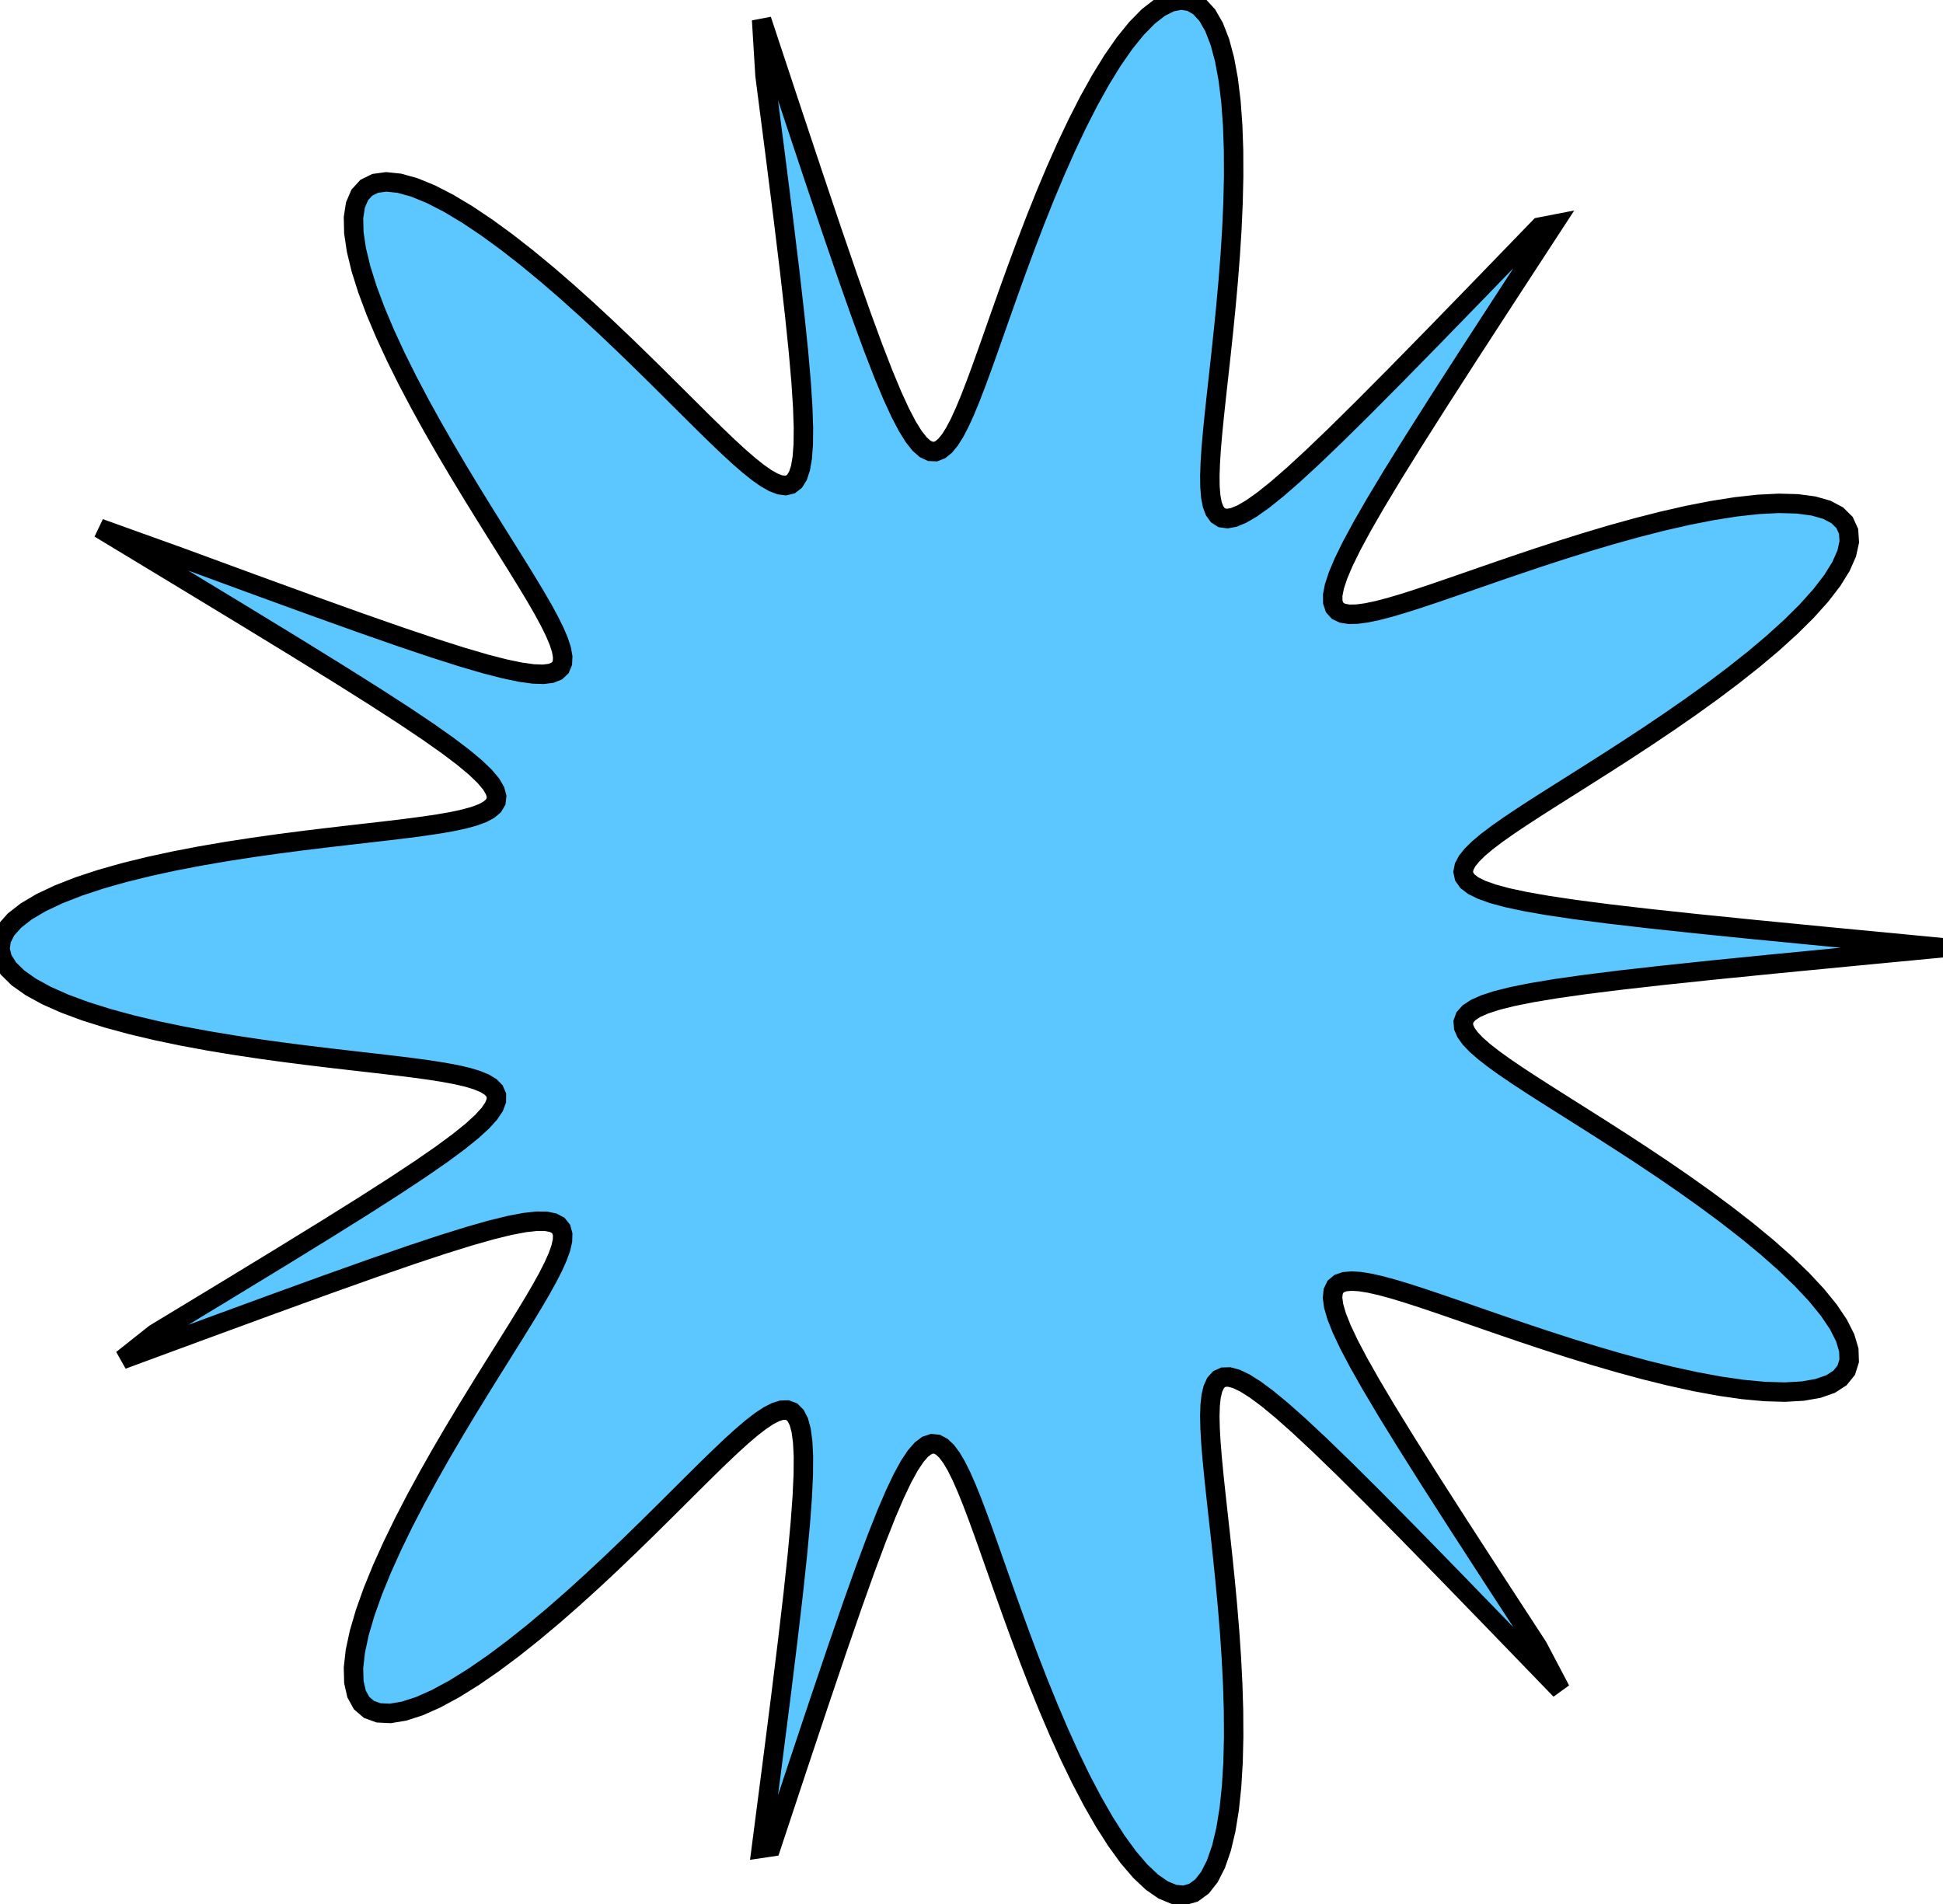 <svg width="200" height="196" viewBox="0 0 200 196" fill="none" xmlns="http://www.w3.org/2000/svg">
<path fill-rule="evenodd" clip-rule="evenodd" d="M199.995 97.559L190.508 98.464L182.752 99.214L176.372 99.851L171.103 100.405L166.739 100.899L163.125 101.351L160.138 101.776L157.683 102.184L155.684 102.585L154.08 102.986L152.825 103.394L151.879 103.815L151.212 104.255L150.799 104.718L150.62 105.21L150.659 105.735L150.903 106.298L151.341 106.902L151.964 107.554L152.765 108.256L153.737 109.014L154.874 109.831L156.168 110.712L157.614 111.659L159.204 112.677L160.927 113.768L162.775 114.934L164.732 116.174L166.784 117.49L168.913 118.878L171.096 120.335L173.31 121.855L175.525 123.43L177.712 125.05L179.837 126.703L181.863 128.374L183.754 130.046L185.473 131.7L186.983 133.316L188.25 134.873L189.243 136.349L189.935 137.723L190.306 138.977L190.342 140.092L190.038 141.054L189.394 141.852L188.422 142.477L187.138 142.926L185.565 143.201L183.732 143.305L181.674 143.247L179.428 143.039L177.03 142.695L174.52 142.232L171.936 141.666L169.313 141.018L166.684 140.304L164.079 139.545L161.525 138.757L159.044 137.957L156.656 137.16L154.375 136.381L152.214 135.633L150.183 134.926L148.289 134.272L146.536 133.68L144.929 133.158L143.469 132.714L142.157 132.356L140.994 132.092L139.982 131.929L139.121 131.875L138.412 131.939L137.857 132.13L137.461 132.462L137.228 132.947L137.164 133.601L137.28 134.444L137.588 135.499L138.103 136.796L138.846 138.37L139.843 140.265L141.128 142.534L142.741 145.248L144.739 148.492L147.189 152.378L150.181 157.046L153.831 162.683L158.292 169.532L160.627 173.965L154.32 167.441L149.146 162.106L144.868 157.727L141.308 154.125L138.33 151.166L135.829 148.743L133.723 146.775L131.948 145.199L130.451 143.963L129.191 143.029L128.136 142.364L127.257 141.945L126.532 141.75L125.944 141.765L125.475 141.979L125.114 142.381L124.848 142.966L124.668 143.727L124.565 144.662L124.531 145.766L124.559 147.039L124.641 148.476L124.77 150.076L124.94 151.836L125.142 153.75L125.369 155.813L125.613 158.017L125.865 160.351L126.114 162.802L126.353 165.354L126.569 167.987L126.751 170.677L126.889 173.395L126.971 176.112L126.986 178.791L126.924 181.396L126.774 183.885L126.53 186.219L126.183 188.356L125.73 190.257L125.168 191.885L124.499 193.207L123.726 194.197L122.853 194.834L121.891 195.108L120.848 195.014L119.738 194.557L118.574 193.751L117.371 192.615L116.142 191.178L114.903 189.472L113.667 187.533L112.446 185.402L111.25 183.117L110.09 180.721L108.972 178.252L107.903 175.746L106.886 173.239L105.923 170.76L105.014 168.337L104.161 165.994L103.36 163.751L102.61 161.625L101.907 159.629L101.248 157.775L100.627 156.073L100.041 154.529L99.484 153.151L98.951 151.944L98.437 150.913L97.936 150.064L97.442 149.403L96.95 148.936L96.452 148.671L95.942 148.621L95.412 148.796L94.854 149.214L94.257 149.896L93.611 150.867L92.901 152.159L92.114 153.812L91.229 155.877L90.224 158.417L89.07 161.512L87.73 165.266L86.16 169.807L84.3 175.304L82.072 181.979L79.374 190.119L78.365 190.269L79.476 181.697L80.373 174.664L81.088 168.86L81.65 164.053L82.076 160.061L82.384 156.747L82.585 154.002L82.687 151.74L82.698 149.894L82.623 148.409L82.465 147.243L82.226 146.359L81.907 145.73L81.509 145.333L81.031 145.15L80.471 145.164L79.828 145.365L79.1 145.74L78.284 146.281L77.377 146.981L76.377 147.831L75.281 148.826L74.087 149.957L72.793 151.216L71.398 152.596L69.903 154.085L68.308 155.672L66.617 157.343L64.835 159.081L62.969 160.868L61.028 162.683L59.026 164.501L56.977 166.296L54.899 168.039L52.814 169.698L50.745 171.243L48.717 172.64L46.759 173.858L44.898 174.866L43.162 175.638L41.578 176.149L40.172 176.382L38.966 176.324L37.977 175.968L37.219 175.315L36.701 174.373L36.424 173.156L36.385 171.684L36.577 169.982L36.985 168.08L37.593 166.01L38.378 163.806L39.318 161.501L40.388 159.129L41.56 156.723L42.81 154.31L44.113 151.92L45.443 149.573L46.781 147.292L48.103 145.093L49.394 142.989L50.635 140.99L51.814 139.106L52.917 137.341L53.933 135.699L54.853 134.183L55.668 132.792L56.37 131.528L56.952 130.389L57.406 129.374L57.725 128.482L57.899 127.713L57.919 127.067L57.775 126.542L57.452 126.142L56.937 125.868L56.208 125.724L55.244 125.715L54.016 125.85L52.488 126.139L50.618 126.596L48.351 127.238L45.62 128.088L42.339 129.176L38.4 130.539L33.665 132.226L27.953 134.299L21.03 136.839L12.584 139.955L15.941 137.294L22.986 133.026L28.764 129.505L33.522 126.576L37.444 124.123L40.676 122.053L43.329 120.297L45.489 118.8L47.224 117.518L48.59 116.416L49.629 115.466L50.375 114.644L50.855 113.93L51.091 113.31L51.1 112.769L50.895 112.296L50.486 111.881L49.883 111.514L49.09 111.188L48.115 110.894L46.96 110.627L45.629 110.38L44.128 110.145L42.46 109.918L40.63 109.691L38.645 109.459L36.514 109.215L34.248 108.953L31.859 108.666L29.366 108.349L26.786 107.995L24.145 107.598L21.469 107.155L18.791 106.659L16.144 106.107L13.567 105.497L11.099 104.828L8.783 104.1L6.66 103.315L4.771 102.476L3.154 101.589L1.843 100.661L0.867 99.7L0.248 98.715L0 97.718L0.128 96.719L0.631 95.73L1.495 94.76L2.702 93.82L4.225 92.919L6.031 92.065L8.084 91.262L10.343 90.515L12.767 89.827L15.314 89.199L17.942 88.629L20.615 88.116L23.295 87.656L25.95 87.245L28.552 86.878L31.076 86.549L33.5 86.254L35.806 85.984L37.982 85.735L40.014 85.5L41.894 85.272L43.614 85.045L45.169 84.814L46.555 84.571L47.766 84.311L48.799 84.027L49.651 83.712L50.315 83.359L50.786 82.96L51.057 82.506L51.118 81.988L50.956 81.394L50.556 80.713L49.897 79.927L48.955 79.02L47.697 77.969L46.085 76.748L44.067 75.324L41.58 73.656L38.543 71.693L34.854 69.37L30.381 66.604L24.951 63.287L18.34 59.276L10.25 54.383L18.522 57.355L25.892 60.066L31.961 62.277L36.986 64.079L41.162 65.54L44.639 66.711L47.535 67.633L49.942 68.339L51.932 68.852L53.563 69.193L54.883 69.376L55.928 69.412L56.729 69.311L57.31 69.077L57.692 68.717L57.892 68.232L57.922 67.624L57.796 66.894L57.523 66.041L57.111 65.066L56.569 63.967L55.905 62.742L55.125 61.392L54.237 59.916L53.25 58.313L52.174 56.587L51.018 54.741L49.795 52.778L48.519 50.706L47.204 48.536L45.87 46.279L44.535 43.952L43.221 41.573L41.951 39.164L40.751 36.753L39.646 34.367L38.662 32.037L37.825 29.797L37.158 27.68L36.684 25.721L36.422 23.953L36.386 22.404L36.586 21.104L37.028 20.072L37.71 19.326L38.627 18.875L39.766 18.722L41.11 18.863L42.64 19.288L44.33 19.979L46.154 20.915L48.085 22.069L50.093 23.413L52.152 24.914L54.235 26.54L56.317 28.26L58.377 30.041L60.397 31.855L62.358 33.673L64.249 35.472L66.059 37.228L67.78 38.922L69.405 40.538L70.933 42.059L72.359 43.475L73.686 44.773L74.911 45.946L76.038 46.985L77.069 47.882L78.005 48.631L78.85 49.223L79.606 49.652L80.275 49.909L80.861 49.984L81.365 49.865L81.789 49.538L82.133 48.986L82.397 48.186L82.581 47.113L82.683 45.734L82.7 44.008L82.627 41.885L82.459 39.303L82.187 36.18L81.799 32.418L81.283 27.888L80.619 22.424L79.783 15.812L78.745 7.769L78.395 2.038L81.269 10.722L83.634 17.828L85.602 23.673L87.258 28.499L88.665 32.487L89.874 35.78L90.923 38.487L91.843 40.696L92.66 42.474L93.392 43.876L94.057 44.945L94.668 45.716L95.238 46.216L95.776 46.467L96.292 46.487L96.792 46.289L97.286 45.886L97.778 45.285L98.276 44.495L98.785 43.522L99.311 42.37L99.86 41.046L100.437 39.555L101.046 37.902L101.693 36.096L102.381 34.144L103.116 32.058L103.9 29.85L104.737 27.537L105.627 25.137L106.573 22.673L107.573 20.172L108.626 17.662L109.729 15.177L110.876 12.754L112.061 10.429L113.276 8.245L114.508 6.24L115.748 4.456L116.982 2.929L118.195 1.694L119.373 0.78L120.501 0.21L121.567 0L122.556 0.157L123.458 0.679L124.264 1.559L124.967 2.778L125.563 4.311L126.05 6.129L126.43 8.195L126.707 10.47L126.886 12.915L126.975 15.487L126.984 18.147L126.922 20.856L126.801 23.577L126.631 26.279L126.424 28.933L126.192 31.513L125.945 33.998L125.693 36.371L125.446 38.618L125.212 40.727L125.001 42.689L124.82 44.498L124.677 46.15L124.58 47.639L124.534 48.964L124.547 50.123L124.627 51.112L124.782 51.929L125.019 52.57L125.349 53.031L125.782 53.306L126.331 53.385L127.01 53.259L127.838 52.913L128.834 52.329L130.026 51.483L131.443 50.348L133.125 48.885L135.119 47.048L137.486 44.778L140.302 41.999L143.663 38.615L147.695 34.501L152.561 29.493L158.478 23.378L159.914 23.1L155.156 30.399L151.266 36.392L148.079 41.346L145.467 45.464L143.333 48.899L141.604 51.771L140.219 54.174L139.135 56.182L138.314 57.852L137.729 59.233L137.357 60.362L137.181 61.27L137.189 61.982L137.369 62.519L137.714 62.898L138.218 63.133L138.878 63.236L139.691 63.219L140.656 63.089L141.77 62.856L143.035 62.527L144.448 62.11L146.008 61.612L147.715 61.042L149.565 60.406L151.553 59.715L153.673 58.979L155.917 58.209L158.273 57.416L160.726 56.616L163.259 55.822L165.85 55.051L168.475 54.321L171.103 53.65L173.703 53.056L176.241 52.559L178.678 52.175L180.977 51.922L183.1 51.815L185.007 51.866L186.666 52.086L188.046 52.479L189.12 53.048L189.869 53.791L190.282 54.702L190.354 55.77L190.088 56.981L189.497 58.319L188.598 59.765L187.415 61.299L185.979 62.898L184.322 64.542L182.482 66.21L180.495 67.883L178.397 69.544L176.227 71.176L174.017 72.767L171.799 74.306L169.604 75.783L167.455 77.194L165.376 78.533L163.387 79.797L161.503 80.987L159.739 82.101L158.105 83.142L156.613 84.112L155.269 85.014L154.081 85.851L153.056 86.627L152.2 87.346L151.52 88.013L151.022 88.632L150.715 89.208L150.61 89.744L150.718 90.246L151.054 90.718L151.638 91.165L152.492 91.592L153.645 92.003L155.132 92.406L157 92.806L159.302 93.211L162.111 93.629L165.513 94.071L169.623 94.55L174.584 95.083L180.585 95.69L187.868 96.4L196.759 97.251L199.995 97.559Z" fill="#5CC6FF" stroke="black" stroke-width="2"/>
</svg>
